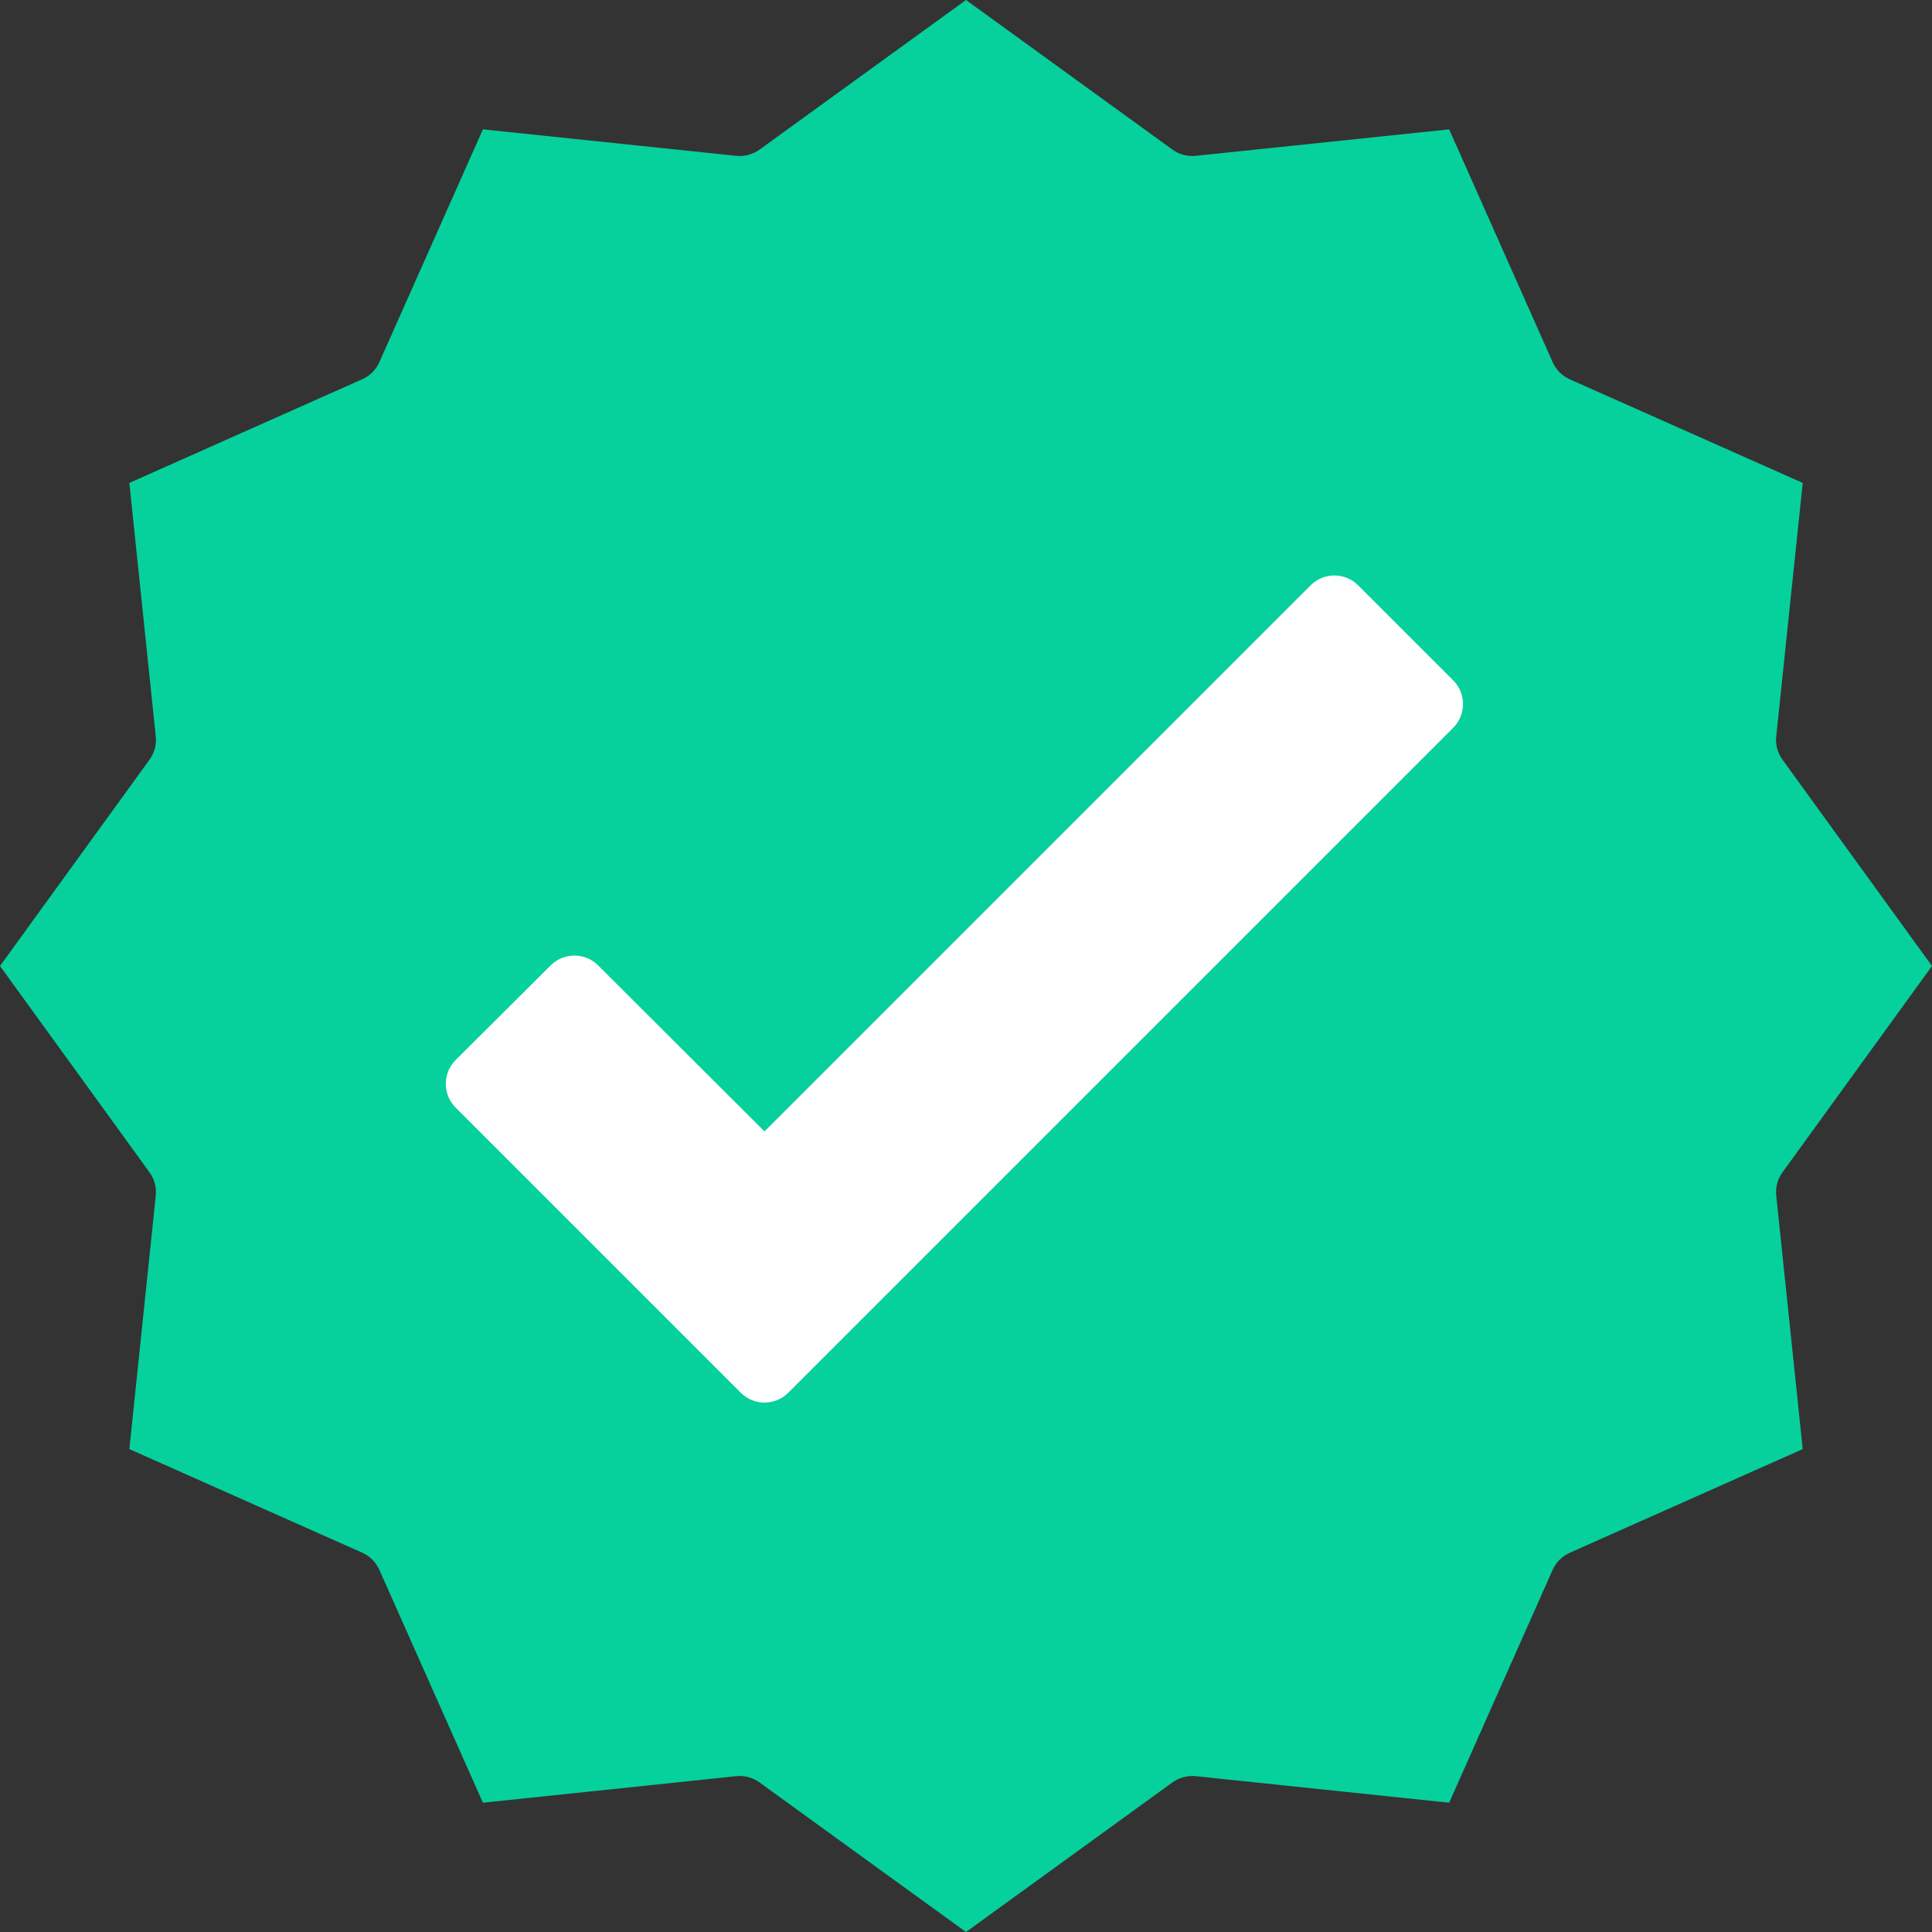 <svg width="24" height="24" viewBox="0 0 24 24" fill="none" xmlns="http://www.w3.org/2000/svg">
<rect x="0" y="0" width="24" height="24" fill="#333333" stroke="none"/>
<g id="correct copy 3">
<path id="Oval" fill-rule="evenodd" clip-rule="evenodd" d="M12 19.2C15.976 19.2 19.2 15.976 19.2 12C19.2 8.023 15.976 4.8 12 4.8C8.024 4.8 4.8 8.023 4.8 12C4.8 15.976 8.024 19.2 12 19.2Z" fill="white"/>
<path id="Shape" fill-rule="evenodd" clip-rule="evenodd" d="M22.394 5.999L22.065 9.148C22.054 9.25 22.082 9.353 22.142 9.436L24 12L22.142 14.564C22.082 14.647 22.054 14.75 22.065 14.852L22.394 18.001L19.5 19.289C19.406 19.331 19.33 19.406 19.288 19.5L18.002 22.394L14.852 22.064C14.75 22.054 14.647 22.082 14.564 22.142L12 24L9.435 22.142C9.363 22.09 9.278 22.062 9.19 22.062C9.184 22.062 9.177 22.063 9.17 22.063C9.163 22.064 9.156 22.064 9.148 22.064L5.999 22.394L4.712 19.5C4.67 19.406 4.594 19.33 4.5 19.288L1.607 18.001L1.935 14.852C1.946 14.75 1.918 14.647 1.858 14.564L0 12L1.858 9.436C1.918 9.353 1.946 9.25 1.935 9.148L1.607 5.999L4.5 4.711C4.594 4.67 4.67 4.594 4.712 4.5L5.999 1.607L9.148 1.936C9.25 1.946 9.353 1.918 9.436 1.858L12 0L14.564 1.858C14.647 1.918 14.75 1.946 14.852 1.936L18.002 1.607L19.288 4.5C19.33 4.594 19.406 4.67 19.5 4.712L22.394 5.999ZM9.792 17.301L18.052 9.041C18.215 8.878 18.215 8.614 18.052 8.451L16.871 7.271C16.708 7.108 16.444 7.108 16.281 7.271L9.497 14.055L7.43 11.992C7.267 11.83 7.004 11.83 6.841 11.992L5.66 13.168C5.582 13.247 5.538 13.353 5.538 13.464C5.538 13.575 5.582 13.681 5.66 13.759L9.202 17.301C9.365 17.464 9.629 17.464 9.792 17.301Z" fill="#06D19C"/>
</g>
</svg>
